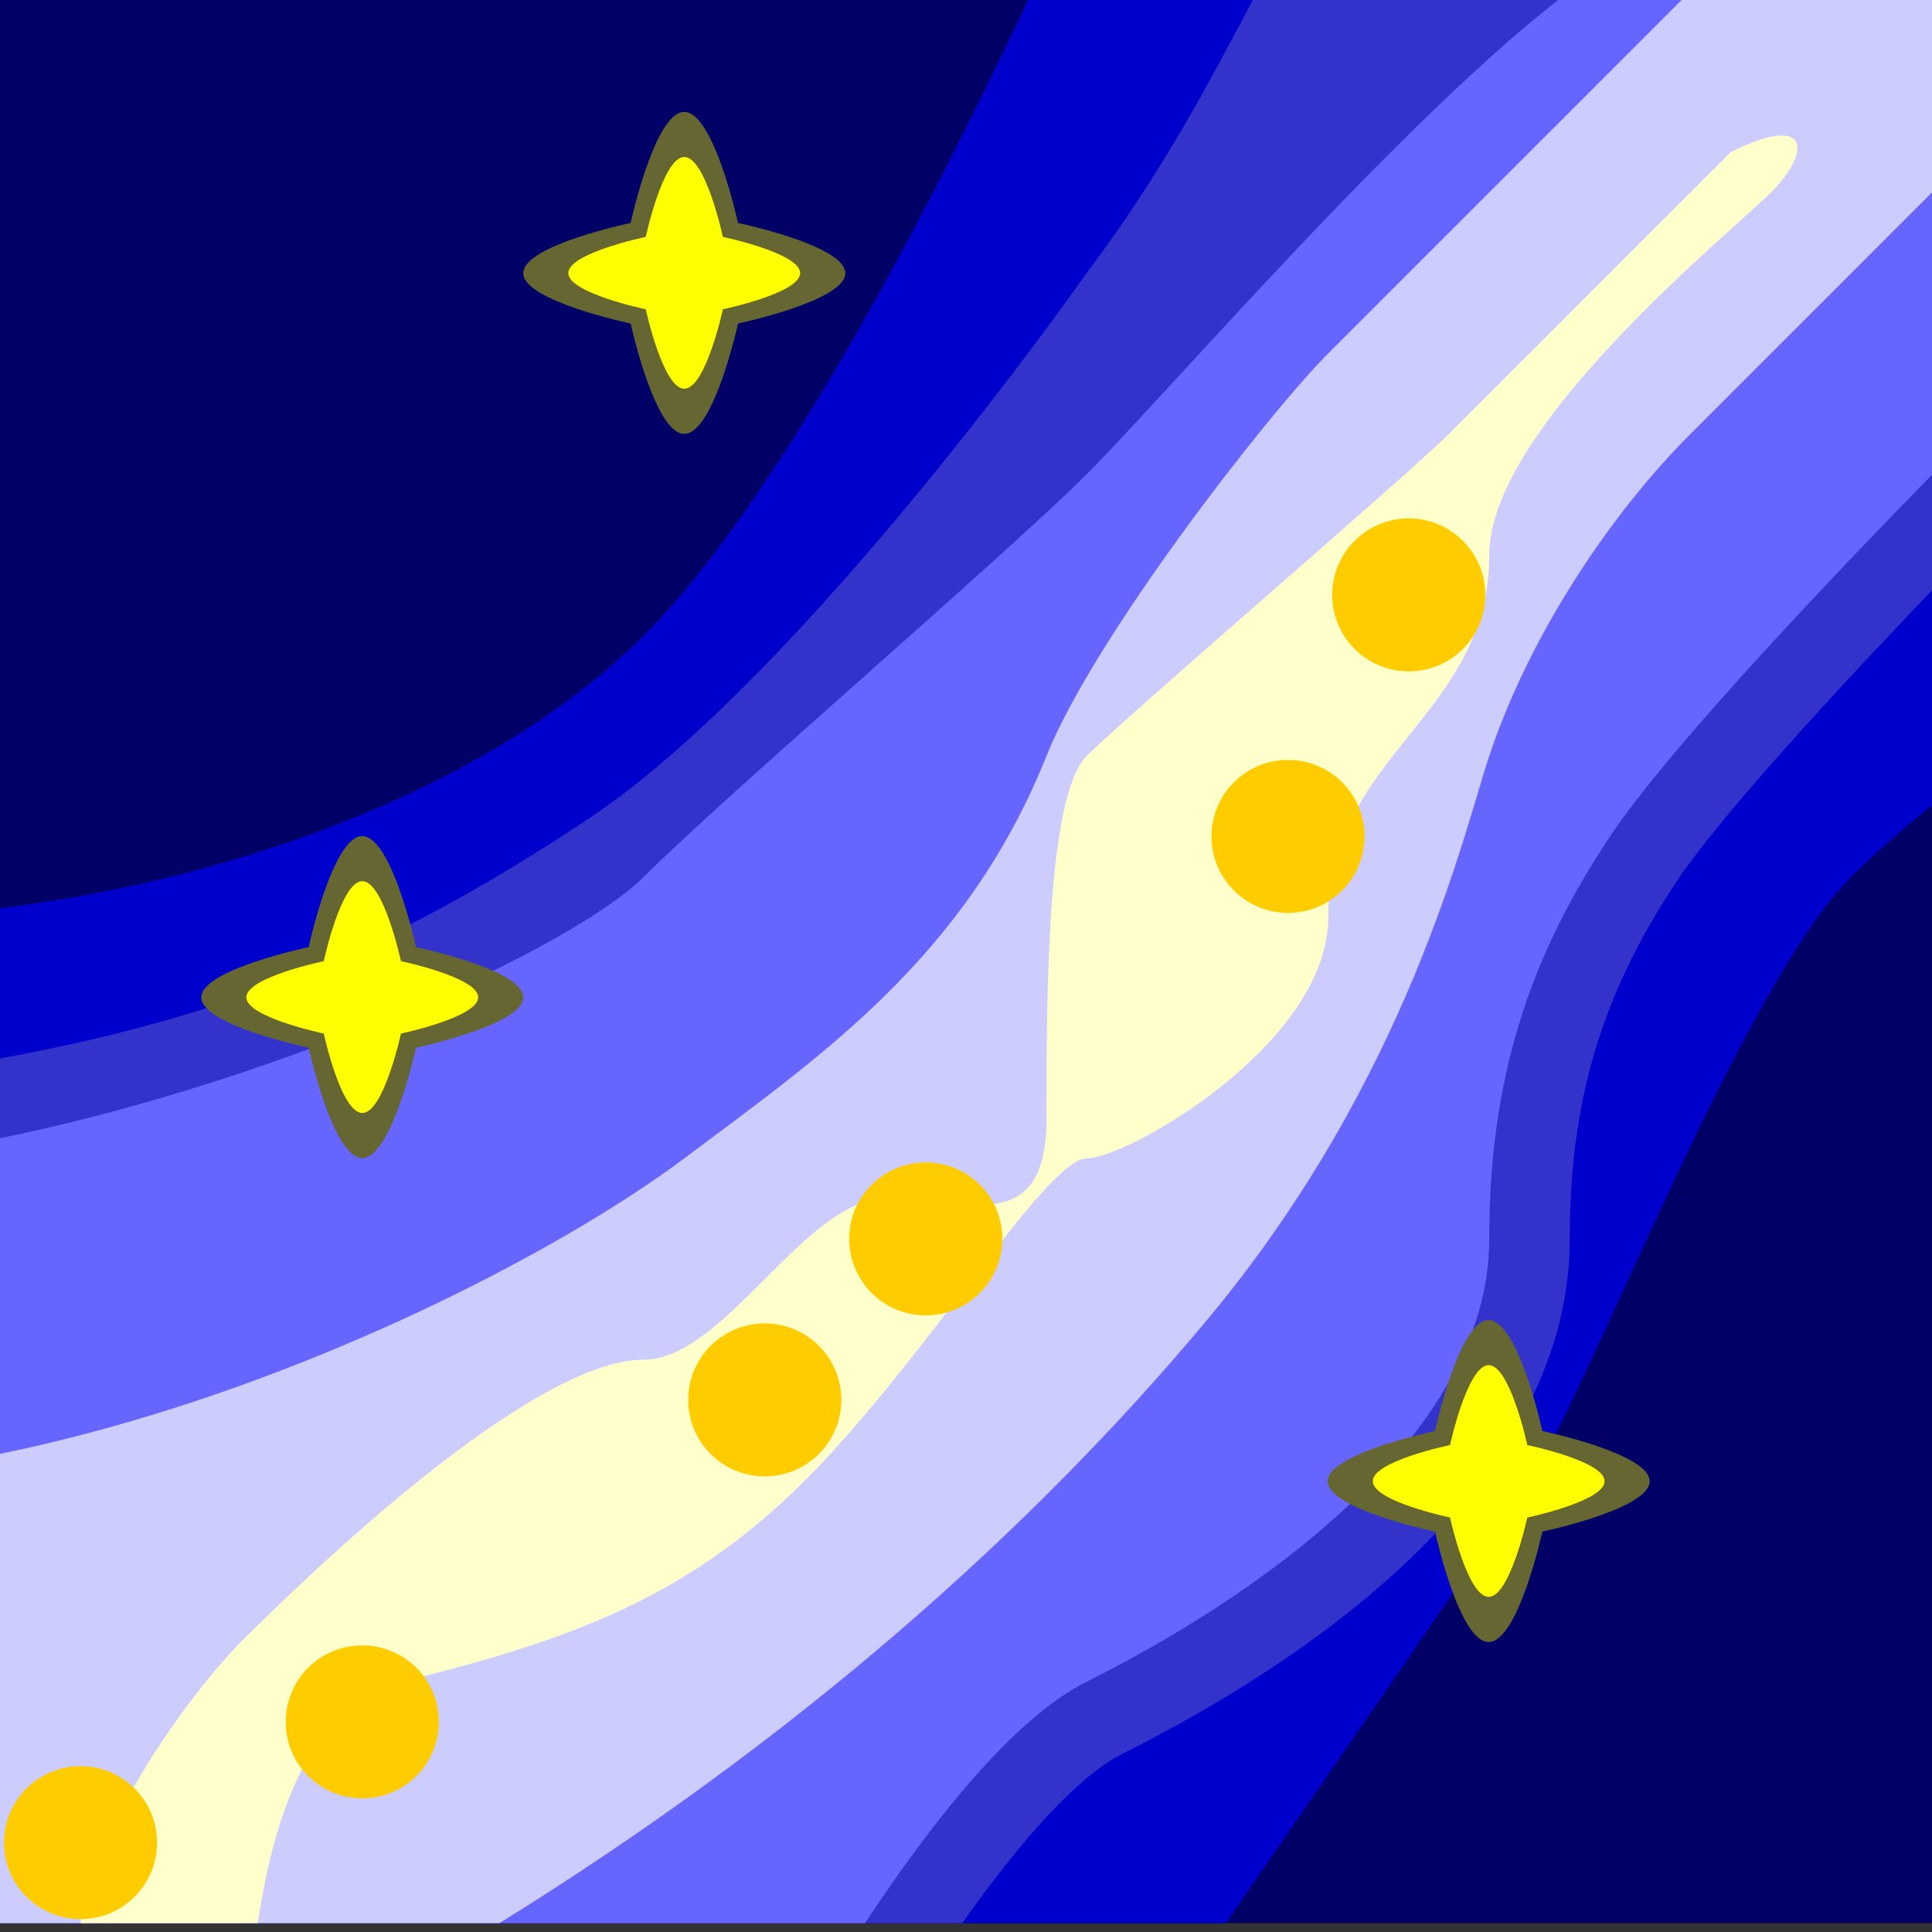 <svg xmlns="http://www.w3.org/2000/svg" width="24" height="24">
	<rect width="100%" height="100%" fill="#333333" stroke="none"/>
	<g transform="translate(-264,-386)" id="KDDI_D_781">
		<g>
			<path style="stroke:none; fill:none" d="M 288 409.89L 264 409.89L 264 385.89L 288 385.89L 288 409.89z"/>
		</g>
		<g>
			<path style="stroke:none; fill:#006" d="M 288 409.89L 264 409.89L 264 385.89L 288 385.89L 288 409.89z"/>
			<path style="stroke:none; fill:#00c" d="M 279.228 409.89C 280.611 407.887 282.411 405.274 283 404.39C 283.743 403.276 285.626 398.263 287 396.89C 287.306 396.584 287.658 396.281 288 396.004L 288 385.89L 276.821 385.89C 275.794 388.087 273.774 392.116 272 393.89C 269.94 395.949 266.538 396.979 264 397.281L 264 409.89L 279.228 409.89z"/>
			<path style="stroke:none; fill:#33c" d="M 275.954 409.89C 276.651 408.903 277.372 408.072 277.947 407.784C 280.021 406.747 283.5 404.538 283.5 401.39C 283.5 399.674 283.898 398.345 284.832 396.944C 285.377 396.127 286.843 394.54 288 393.334L 288 385.89L 279.622 385.89C 279.063 386.933 278.506 388.048 277.5 389.39C 277.5 389.39 274 394.39 271.293 396.183C 269.03 397.682 267.024 398.6 264 399.148L 264 409.89L 275.954 409.89z"/>
			<path style="stroke:none; fill:#66f" d="M 274.745 409.89C 275.579 408.627 276.59 407.345 277.5 406.89C 279.5 405.89 282.5 403.89 282.5 401.39C 282.5 399.39 283 397.89 284 396.39C 284.767 395.239 286.999 392.919 288 391.897L 288 385.89L 283.5 385.89C 281.5 387.39 278.5 390.89 277.5 391.89C 276.5 392.89 273 395.89 272 396.89C 271.124 397.766 267.56 399.41 264 400.14L 264 409.89L 274.745 409.89z"/>
			<path style="stroke:none; fill:#ccf" d="M 270.203 409.89C 273.891 407.609 276.825 405 279 402.39C 281.5 399.39 282.184 396.338 282.5 395.39C 283 393.89 284 392.39 285 391.39C 286.399 389.99 286.518 389.872 288 388.39L 288 385.89L 285 385.89C 283.138 387.752 281.188 389.702 280.5 390.39C 279.75 391.14 277.587 393.921 277 395.39C 276 397.89 274.197 399.117 272.5 400.39C 270.94 401.56 267.551 403.335 264 404.06L 264 409.89L 270.203 409.89z"/>
			<path style="stroke:none; fill:#ffc" d="M 269 406.89C 271 406.39 272.5 405.89 274 404.39C 275.5 402.89 277 400.39 277.5 400.39C 278 400.39 280.5 398.971 280.5 397.39C 280.5 395.39 282.5 394.89 282.5 392.89C 282.5 391.309 285.5 388.89 286 388.39C 286.5 387.89 286.5 387.39 285.5 387.89C 285.5 387.89 282.5 390.89 282 391.39C 281.5 391.89 278 394.89 277.5 395.39C 277 395.89 277 398.39 277 399.89C 277 401.39 276 400.89 275 400.89C 274 400.89 273 402.89 272 402.89C 270.586 402.89 267.79 405.599 267 406.39C 266.484 406.905 265.25 408.482 265 409.89L 267.202 409.89C 267.432 408.364 267.927 407.158 269 406.89z"/>
			<path style="stroke:none; fill:#663" d="M 273.168 388.77C 273.168 388.77 272.868 387.39 272.5 387.39C 272.133 387.39 271.834 388.77 271.834 388.77C 271.834 388.77 270.5 389.047 270.5 389.394C 270.5 389.738 271.834 390.019 271.834 390.019C 271.834 390.019 272.133 391.39 272.5 391.39C 272.868 391.39 273.168 390.019 273.168 390.019C 273.168 390.019 274.501 389.738 274.501 389.394C 274.501 389.047 273.168 388.77 273.168 388.77z"/>
			<path style="stroke:none; fill:#fc0" d="M 282.451 393.39C 282.451 393.915 282.025 394.34 281.5 394.34C 280.975 394.34 280.549 393.915 280.549 393.39C 280.549 392.864 280.975 392.44 281.5 392.44C 282.025 392.44 282.451 392.864 282.451 393.39z"/>
			<path style="stroke:none; fill:#fc0" d="M 280.951 396.39C 280.951 396.915 280.525 397.34 280 397.34C 279.475 397.34 279.049 396.915 279.049 396.39C 279.049 395.864 279.475 395.44 280 395.44C 280.525 395.44 280.951 395.864 280.951 396.39z"/>
			<path style="stroke:none; fill:#fc0" d="M 276.451 401.39C 276.451 401.915 276.025 402.34 275.5 402.34C 274.975 402.34 274.549 401.915 274.549 401.39C 274.549 400.864 274.975 400.44 275.5 400.44C 276.025 400.44 276.451 400.864 276.451 401.39z"/>
			<path style="stroke:none; fill:#fc0" d="M 274.451 403.39C 274.451 403.915 274.025 404.34 273.5 404.34C 272.975 404.34 272.549 403.915 272.549 403.39C 272.549 402.864 272.975 402.44 273.5 402.44C 274.025 402.44 274.451 402.864 274.451 403.39z"/>
			<path style="stroke:none; fill:#fc0" d="M 269.451 407.39C 269.451 407.915 269.025 408.34 268.5 408.34C 267.975 408.34 267.549 407.915 267.549 407.39C 267.549 406.864 267.975 406.44 268.5 406.44C 269.025 406.44 269.451 406.864 269.451 407.39z"/>
			<path style="stroke:none; fill:#fc0" d="M 265.951 408.89C 265.951 409.415 265.525 409.84 265 409.84C 264.475 409.84 264.049 409.415 264.049 408.89C 264.049 408.364 264.475 407.94 265 407.94C 265.525 407.94 265.951 408.364 265.951 408.89z"/>
			<path style="stroke:none; fill:#ff0" d="M 272.98 388.943C 272.98 388.943 272.766 387.95 272.501 387.95C 272.235 387.95 272.022 388.943 272.022 388.943C 272.022 388.943 271.06 389.143 271.06 389.393C 271.06 389.641 272.022 389.842 272.022 389.842C 272.022 389.842 272.235 390.829 272.501 390.829C 272.766 390.829 272.98 389.842 272.98 389.842C 272.98 389.842 273.94 389.641 273.94 389.393C 273.94 389.143 272.98 388.943 272.98 388.943z"/>
			<path style="stroke:none; fill:#663" d="M 269.168 397.766C 269.168 397.766 268.868 396.386 268.5 396.386C 268.133 396.386 267.834 397.766 267.834 397.766C 267.834 397.766 266.5 398.043 266.5 398.39C 266.5 398.734 267.834 399.015 267.834 399.015C 267.834 399.015 268.133 400.386 268.5 400.386C 268.868 400.386 269.168 399.015 269.168 399.015C 269.168 399.015 270.501 398.734 270.501 398.39C 270.501 398.043 269.168 397.766 269.168 397.766z"/>
			<path style="stroke:none; fill:#ff0" d="M 268.981 397.94C 268.981 397.94 268.766 396.946 268.501 396.946C 268.235 396.946 268.022 397.94 268.022 397.94C 268.022 397.94 267.06 398.14 267.06 398.389C 267.06 398.638 268.022 398.839 268.022 398.839C 268.022 398.839 268.235 399.826 268.501 399.826C 268.766 399.826 268.981 398.839 268.981 398.839C 268.981 398.839 269.94 398.638 269.94 398.389C 269.94 398.14 268.981 397.94 268.981 397.94z"/>
			<path style="stroke:none; fill:#663" d="M 283.16 403.777C 283.16 403.777 282.86 402.398 282.492 402.398C 282.125 402.398 281.826 403.777 281.826 403.777C 281.826 403.777 280.492 404.055 280.492 404.401C 280.492 404.746 281.826 405.026 281.826 405.026C 281.826 405.026 282.125 406.398 282.492 406.398C 282.86 406.398 283.16 405.026 283.16 405.026C 283.16 405.026 284.493 404.746 284.493 404.401C 284.493 404.055 283.16 403.777 283.16 403.777z"/>
			<path style="stroke:none; fill:#ff0" d="M 282.973 403.951C 282.973 403.951 282.758 402.958 282.493 402.958C 282.228 402.958 282.013 403.951 282.013 403.951C 282.013 403.951 281.053 404.15 281.053 404.4C 281.053 404.65 282.013 404.851 282.013 404.851C 282.013 404.851 282.228 405.837 282.493 405.837C 282.758 405.837 282.973 404.851 282.973 404.851C 282.973 404.851 283.933 404.65 283.933 404.4C 283.933 404.15 282.973 403.951 282.973 403.951z"/>
		</g>
	</g>
</svg>
